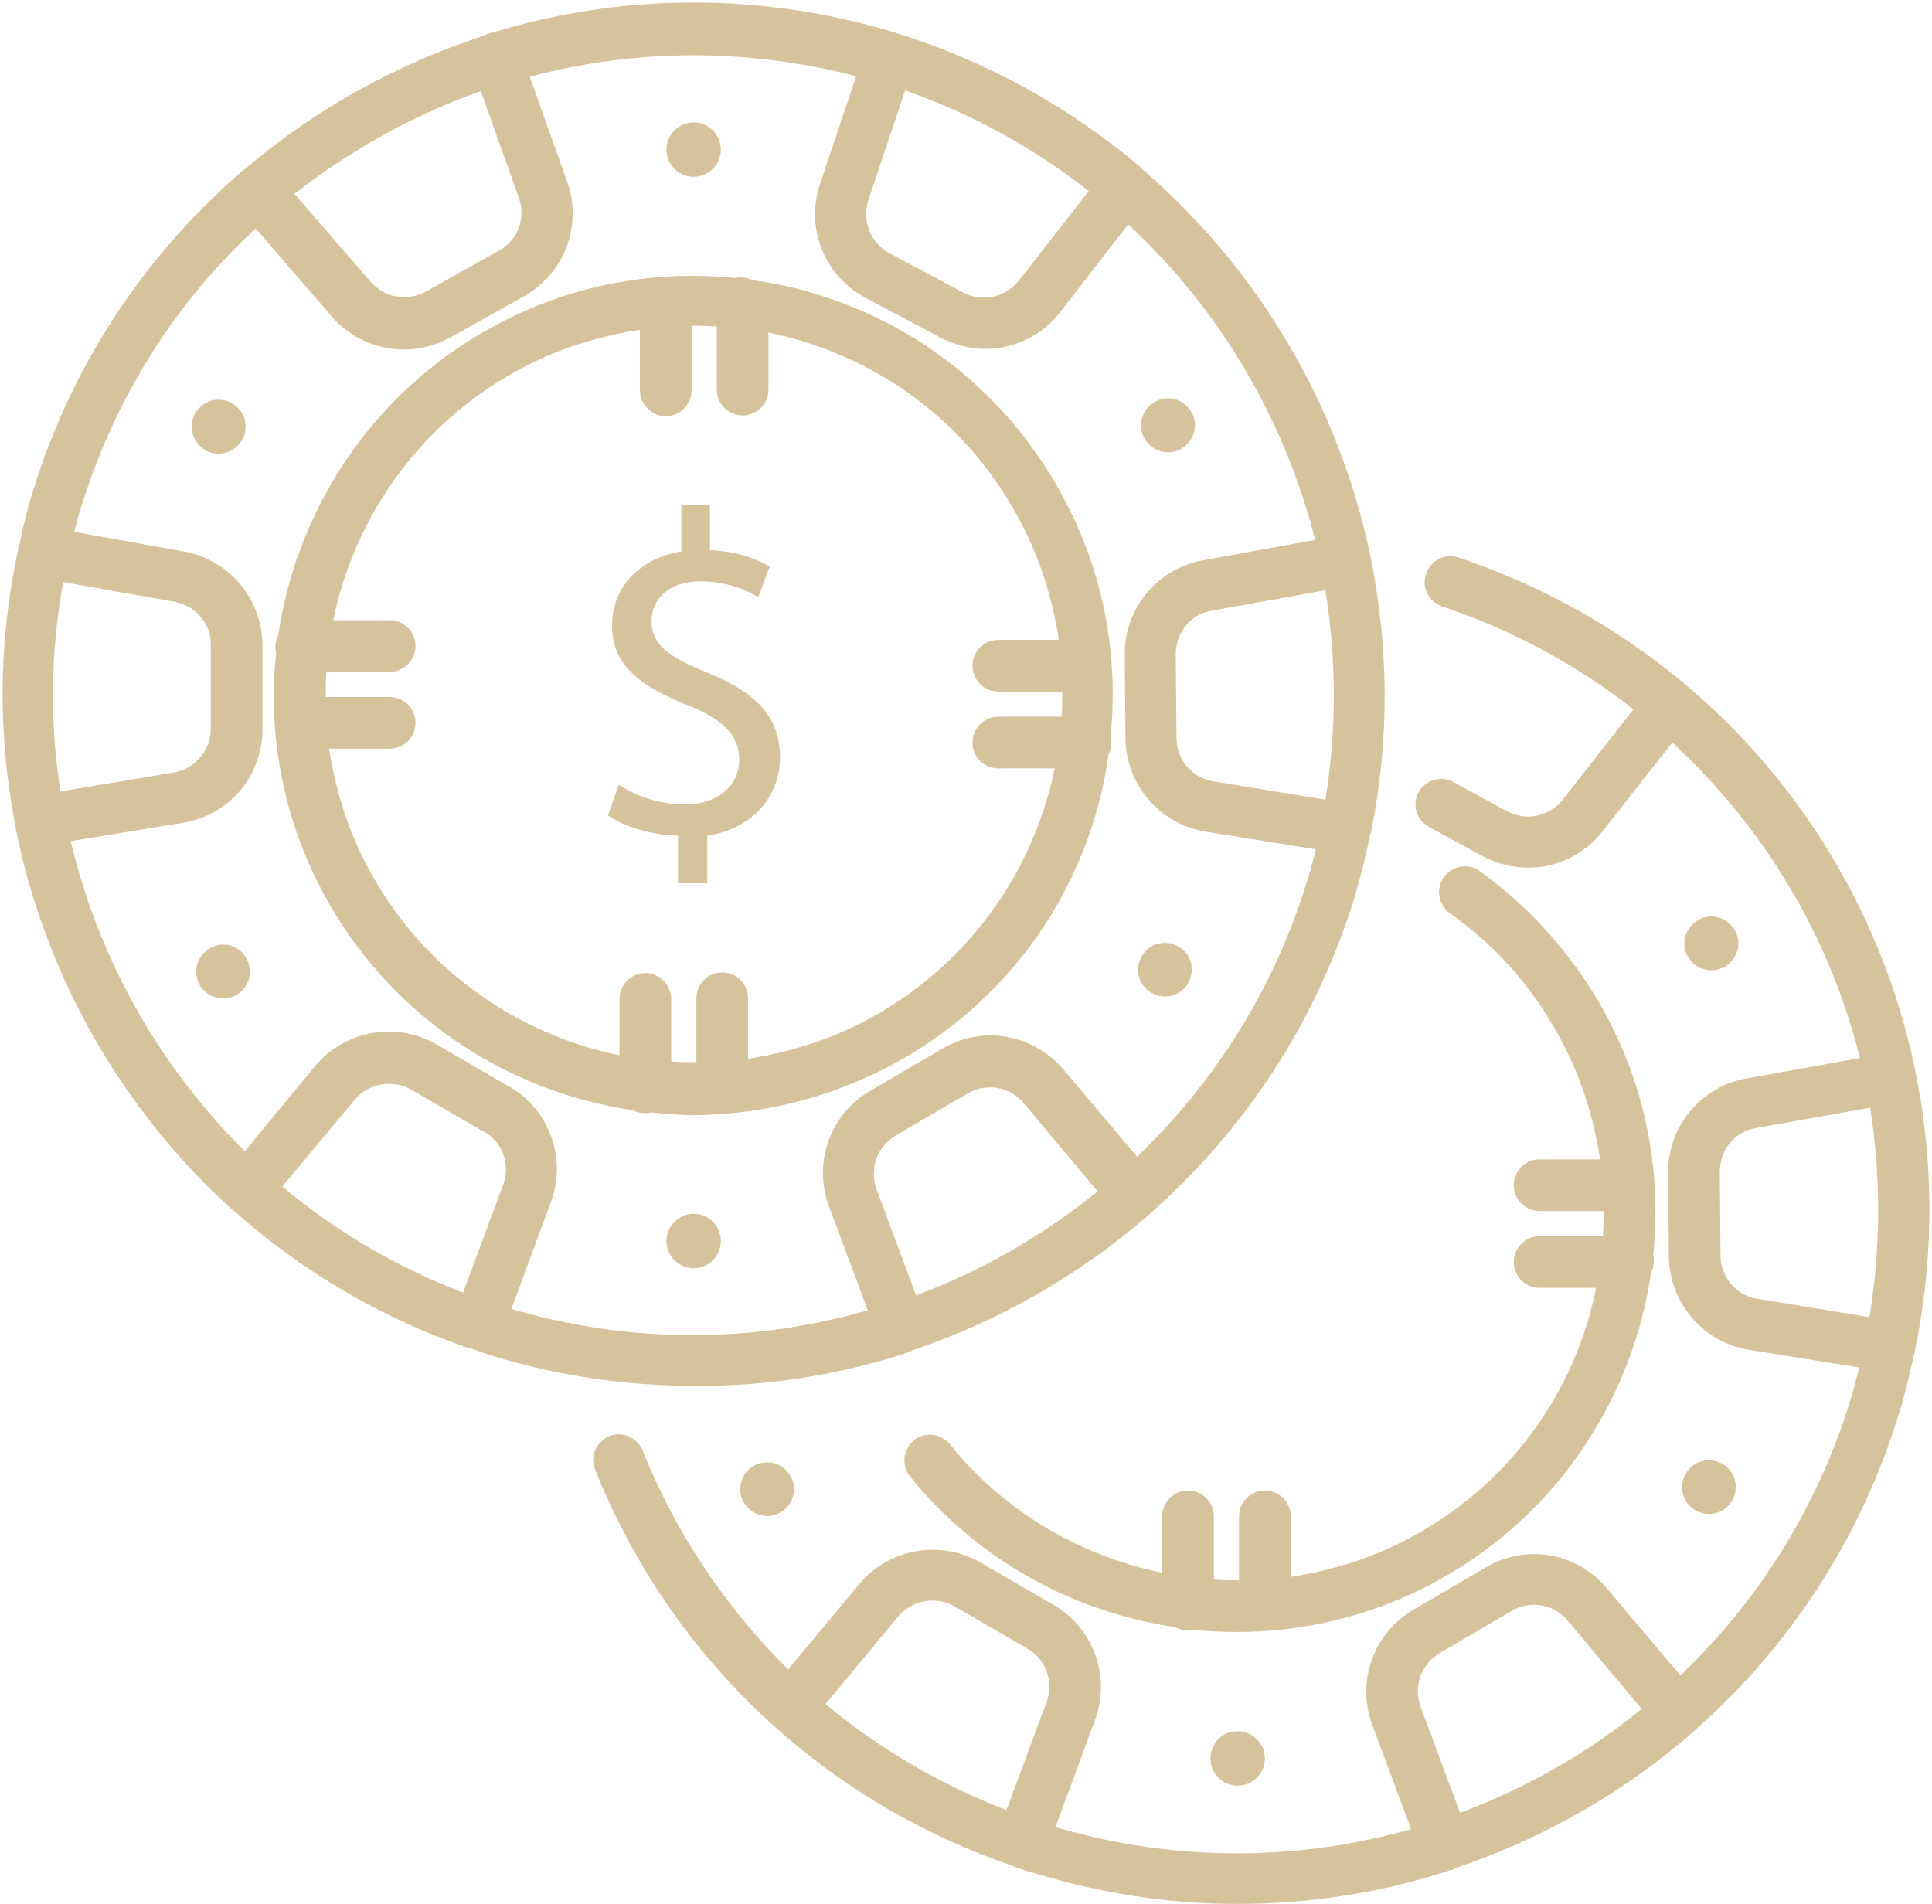 <?xml version="1.0" encoding="utf-8"?>
<!-- Generator: Adobe Illustrator 22.0.1, SVG Export Plug-In . SVG Version: 6.00 Build 0)  -->
<svg version="1.1" id="栝鍣_1" xmlns="http://www.w3.org/2000/svg" xmlns:xlink="http://www.w3.org/1999/xlink" x="0px" y="0px"
	 viewBox="0 0 284.1 280" style="enable-background:new 0 0 284.1 280;" xml:space="preserve">
<style type="text/css">
	.st0{fill:#D7C39B;}
</style>
<path class="st0" d="M169.3,146c1.9,1.1,4.3,0.5,5.4-1.4c1.1-1.9,0.5-4.3-1.4-5.4c-1.9-1.1-4.3-0.5-5.4,1.4
	C166.8,142.5,167.4,144.9,169.3,146z M254.7,220.7c1.1-1.9,0.5-4.3-1.4-5.4c-1.9-1.1-4.3-0.5-5.4,1.4c-1.1,1.9-0.5,4.3,1.4,5.4
	S253.6,222.6,254.7,220.7z M178,258.6c0,2.2,1.8,4,4,4s4-1.8,4-4c0-2.2-1.8-4-4-4C179.7,254.6,178,256.4,178,258.6z M253.6,142.2
	c1.9-1.1,2.6-3.5,1.5-5.4c-1.1-1.9-3.5-2.6-5.4-1.5c-1.9,1.1-2.6,3.5-1.5,5.4C249.3,142.6,251.7,143.2,253.6,142.2z M173.7,66
	c1.9-1.1,2.6-3.5,1.5-5.4c-1.1-1.9-3.5-2.6-5.4-1.5c-1.9,1.1-2.6,3.5-1.5,5.4C169.4,66.4,171.8,67.1,173.7,66z M99.7,129.9h4.3v-7
	c7-1.1,10.7-6.1,10.7-11.5c0-6-3.5-9.5-10.5-12.4c-5.9-2.4-8.4-4.2-8.4-7.7c0-2.7,2-5.8,7.2-5.8c4.3,0,7.1,1.5,8.5,2.3l1.7-4.5
	c-2-1.1-4.7-2.2-8.8-2.4v-6.6h-4.2v6.8c-6.2,1-10.2,5.3-10.2,10.9c0,5.9,4.3,9,11.1,11.7c5,2,7.6,4.3,7.6,8c0,3.9-3.2,6.6-8,6.6
	c-3.8,0-7.3-1.3-9.7-2.9l-1.6,4.5c2.4,1.7,6.4,2.9,10.3,3V129.9z M110.8,215.6c-1.9,1.1-2.5,3.6-1.4,5.4c1.1,1.9,3.6,2.5,5.4,1.4
	c1.9-1.1,2.5-3.6,1.4-5.4C115.1,215.1,112.7,214.5,110.8,215.6z M34.1,59.3c-1.9-1.1-4.3-0.4-5.4,1.5c-1.1,1.9-0.4,4.3,1.5,5.4
	c1.9,1.1,4.3,0.4,5.4-1.5C36.7,62.8,36,60.4,34.1,59.3z M102,178.5c-2.2,0-4,1.8-4,4s1.8,4,4,4c2.2,0,4-1.8,4-4
	S104.2,178.5,102,178.5z M30.8,139.5c-1.9,1.1-2.5,3.6-1.4,5.4c1.1,1.9,3.6,2.5,5.4,1.4c1.9-1.1,2.5-3.6,1.4-5.4
	C35.2,139,32.7,138.3,30.8,139.5z M102,26c2.2,0,4-1.8,4-4s-1.8-4-4-4c-2.2,0-4,1.8-4,4S99.8,26,102,26z M214.5,82
	c-2-0.7-4.1,0.4-4.8,2.4c-0.7,2,0.4,4.1,2.4,4.8c10.5,3.5,19.9,8.7,28.1,15.1l-10.4,13.3c-2,2.5-5.4,3.2-8.2,1.7l-7.9-4.3
	c-1.8-1-4.1-0.3-5.1,1.5c-1,1.8-0.3,4.1,1.5,5.1l7.9,4.3c2.1,1.1,4.4,1.7,6.7,1.7c4.2,0,8.3-1.9,11-5.4l10.2-13
	c13.6,12.5,23.2,28.7,27.6,46.4l-16.7,3c-6.7,1.2-11.6,7.1-11.5,13.9l0.1,12.3c0.1,6.8,5,12.6,11.8,13.7l16.2,2.6
	c-0.4,1.6-0.8,3.2-1.3,4.8c-4.9,16-13.7,29.7-25,40.5l-10.8-12.8c-4.4-5.3-11.9-6.6-17.8-3.1l-10.6,6.2c-5.9,3.4-8.5,10.6-6.1,17
	l5.7,15.3c-16.6,4.7-34.6,4.9-52.3-0.3l5.8-15.7c2.4-6.4-0.2-13.6-6.1-17l-10.7-6.2c-5.9-3.4-13.4-2.1-17.8,3.1l-10.5,12.6
	c-9.1-9-16.5-19.9-21.4-32.2c-0.8-1.9-3-2.9-4.9-2.1c-1.9,0.8-2.9,3-2.1,4.9c11.1,27.7,33.4,48.7,61.4,58.3c0,0,0.1,0,0.1,0.1
	c0,0,0.1,0,0.1,0c1,0.4,2.1,0.7,3.1,1c9.9,3,19.8,4.5,29.7,4.5c10.8,0,21.5-1.7,31.5-5c0.1,0,0.2,0,0.3-0.1c0.1,0,0.2-0.1,0.4-0.2
	c12.8-4.3,24.7-11.1,34.9-20c0,0,0.1-0.1,0.1-0.1c0.1-0.1,0.1-0.2,0.2-0.2c13.6-12,24.2-27.8,29.9-46.4c1-3.1,1.7-6.3,2.4-9.4
	c0,0,0,0,0,0c0,0,0,0,0,0C291.9,148.6,263.9,98.6,214.5,82z M153.9,250.3l-5.9,15.9c-9.8-3.8-18.7-9-26.6-15.6l10.7-12.9
	c2-2.4,5.5-3,8.2-1.5l10.7,6.2C153.8,244,155,247.3,153.9,250.3z M214.7,266.6l-5.8-15.6c-1.1-3,0.1-6.3,2.8-7.9l10.6-6.2
	c2.7-1.6,6.2-1,8.2,1.4l10.9,13C233.4,257.9,224.3,263,214.7,266.6z M274.9,193.7l-16.5-2.7c-3.1-0.5-5.4-3.2-5.4-6.4l-0.1-12.3
	c0-3.2,2.2-5.9,5.3-6.4l16.8-3C276.6,172.9,276.6,183.3,274.9,193.7z M206.7,226.5c-5.4,2.8-11.1,4.5-16.9,5.4V223
	c0-2.1-1.7-3.8-3.8-3.8c-2.1,0-3.8,1.7-3.8,3.8v9.4c-1.2,0-2.5,0-3.7-0.1V223c0-2.1-1.7-3.8-3.8-3.8c-2.1,0-3.8,1.7-3.8,3.8v8.3
	c-12-2.5-23.2-8.9-31.2-18.9c-1.3-1.6-3.7-1.9-5.3-0.6c-1.6,1.3-1.9,3.7-0.6,5.3c10,12.4,24.1,20,39.1,22.2c0.5,0.3,1.1,0.5,1.8,0.5
	c0.3,0,0.6-0.1,0.9-0.1c2.1,0.2,4.2,0.3,6.3,0.3c9.5,0,19.2-2.2,28.1-6.8c18.4-9.5,30-27,32.8-46.1c0.3-0.5,0.4-1.1,0.4-1.7
	c0-0.3,0-0.6-0.1-0.8c1.2-11.5-0.8-23.5-6.5-34.5c-4.5-8.7-11.1-16.3-19-22c-1.7-1.2-4.1-0.8-5.3,0.9c-1.2,1.7-0.8,4.1,0.9,5.3
	c7.1,5,12.7,11.5,16.7,19.3c2.8,5.4,4.5,11.1,5.4,16.9h-8.9c-2.1,0-3.8,1.7-3.8,3.8c0,2.1,1.7,3.8,3.8,3.8h9.4c0,1.2,0,2.5-0.1,3.7
	h-9.3c-2.1,0-3.8,1.7-3.8,3.8c0,2.1,1.7,3.8,3.8,3.8h8.3C231.7,204.7,221.8,218.7,206.7,226.5z M130.2,157.1
	c14.6-7.5,25.5-20.3,30.5-36c1.1-3.3,1.8-6.7,2.3-10.1c0.2-0.5,0.4-1.1,0.4-1.7c0-0.3,0-0.5-0.1-0.8c1.2-11.8-0.9-23.7-6.5-34.5
	c-7.5-14.6-20.3-25.5-36-30.5c-3.3-1.1-6.7-1.8-10.1-2.3c-0.5-0.2-1.1-0.4-1.7-0.4c-0.3,0-0.5,0-0.8,0.1
	c-11.8-1.2-23.7,0.9-34.5,6.5c-18.4,9.5-30,27-32.8,46.1c-0.3,0.5-0.4,1.1-0.4,1.7c0,0.3,0,0.6,0.1,0.8c-1.2,11.5,0.8,23.5,6.5,34.5
	c9.5,18.4,27,30,46.1,32.8c0.5,0.3,1.1,0.4,1.7,0.4c0.3,0,0.6,0,0.9-0.1c2.1,0.2,4.2,0.4,6.3,0.4
	C111.6,163.9,121.2,161.7,130.2,157.1z M94.9,143.1c-2.1,0-3.8,1.7-3.8,3.8v8.3C75.6,152,61.6,142.1,53.8,127
	c-2.8-5.4-4.5-11.1-5.4-16.9h8.9c2.1,0,3.8-1.7,3.8-3.8c0-2.1-1.7-3.8-3.8-3.8h-9.4c0-1.2,0-2.5,0.1-3.7h9.3c2.1,0,3.8-1.7,3.8-3.8
	c0-2.1-1.7-3.8-3.8-3.8H49c3.2-15.5,13.1-29.5,28.2-37.3c5.4-2.8,11.1-4.5,16.9-5.4v8.9c0,2.1,1.7,3.8,3.8,3.8
	c2.1,0,3.8-1.7,3.8-3.8v-9.5c1.2,0,2.5,0.1,3.7,0.1v9.3c0,2.1,1.7,3.8,3.8,3.8c2.1,0,3.8-1.7,3.8-3.8v-8.4c1.9,0.4,3.8,0.9,5.7,1.5
	c13.8,4.4,25,13.9,31.6,26.8c2.8,5.4,4.5,11.1,5.4,16.9h-8.9c-2.1,0-3.8,1.7-3.8,3.8c0,2.1,1.7,3.8,3.8,3.8h9.4c0,1.2,0,2.5-0.1,3.7
	h-9.3c-2.1,0-3.8,1.7-3.8,3.8c0,2.1,1.7,3.8,3.8,3.8h8.3c-3.2,15.5-13.1,29.5-28.2,37.3c-5.4,2.8-11.1,4.5-16.9,5.4v-8.9
	c0-2.1-1.7-3.8-3.8-3.8s-3.8,1.7-3.8,3.8v9.4c-1.2,0-2.5,0-3.7-0.1v-9.3C98.6,144.8,97,143.1,94.9,143.1z M133.5,198.9
	c0.1,0,0.2,0,0.3-0.1c0.1,0,0.2-0.1,0.3-0.2c12.8-4.3,24.7-11.1,34.9-20c0,0,0.1-0.1,0.1-0.1c0.1-0.1,0.1-0.2,0.2-0.2
	c13.6-12,24.2-27.8,29.9-46.4c0.9-3.1,1.7-6.2,2.3-9.3c0-0.1,0-0.1,0.1-0.1c0,0,0-0.1,0-0.1c2.8-13.7,2.6-27.5-0.1-40.7c0,0,0,0,0,0
	c0,0,0,0,0,0c-4.6-22-16.4-42.1-33.5-56.8c-0.1-0.1-0.2-0.3-0.4-0.4c0,0-0.1,0-0.1-0.1c-10.2-8.6-22.3-15.4-35.9-19.6
	c-20-6.1-40.6-5.7-59.2,0c-0.2,0-0.5,0.1-0.7,0.2c-0.1,0-0.3,0.1-0.4,0.2C58.4,9.4,46.4,16,36.1,24.8c-0.2,0.1-0.4,0.3-0.6,0.4
	c-0.2,0.2-0.3,0.3-0.5,0.5c-13.8,12.1-24.5,28-30.2,46.7c-0.8,2.5-1.4,5-1.9,7.5c-0.1,0.2-0.1,0.4-0.2,0.6c0,0.1,0,0.2,0,0.2
	c-3,13.7-3,27.4-0.5,40.4c0,0,0,0.1,0,0.1c0,0,0,0,0,0.1c4.2,21.5,15.2,41.2,31.4,56.1c0.1,0.1,0.2,0.2,0.3,0.3
	c0.1,0.1,0.1,0.1,0.2,0.1c9.9,8.9,21.6,15.9,34.9,20.5c0,0,0,0,0.1,0c0,0,0,0,0.1,0c1.1,0.4,2.1,0.7,3.2,1.1
	c9.9,3,19.8,4.4,29.7,4.4C112.8,203.9,123.4,202.2,133.5,198.9z M134.7,190.5l-5.8-15.6c-1.1-3,0.1-6.3,2.8-7.9l10.6-6.2
	c2.7-1.6,6.2-1,8.2,1.4l10.9,13C153.4,181.7,144.4,186.9,134.7,190.5z M194.9,117.6l-16.5-2.7c-3.1-0.5-5.4-3.2-5.4-6.4l-0.1-12.3
	c0-3.2,2.2-5.9,5.3-6.4l16.7-3C196.5,96.8,196.6,107.2,194.9,117.6z M127.7,29.4l5.4-16.1c10,3.5,19.1,8.6,27,14.8l-10.3,13.2
	c-2,2.5-5.4,3.2-8.2,1.7l-10.9-5.8C128,35.7,126.7,32.4,127.7,29.4z M70.7,13.4l5.6,15.7c1.1,3-0.2,6.3-3,7.8l-10.7,6
	c-2.8,1.5-6.2,0.9-8.3-1.7l-11-12.7C51.5,22.1,60.8,16.9,70.7,13.4z M9.3,85.6l16.4,2.9c3.1,0.6,5.4,3.3,5.3,6.4L31,107.2
	c0,3.2-2.3,5.8-5.4,6.4l-16.7,2.8C7.3,106.3,7.4,95.9,9.3,85.6z M74,174.2l-5.9,15.9c-9.9-3.8-18.8-9.1-26.6-15.6l10.7-12.8
	c2-2.4,5.5-3,8.2-1.5l10.7,6.2C73.9,167.9,75.1,171.2,74,174.2z M75.2,192.5l5.8-15.7c2.4-6.4-0.2-13.6-6.1-17l-10.7-6.2
	c-5.9-3.4-13.4-2.1-17.8,3.1L36,169.3c-12.6-12.5-21.5-28.3-25.6-45.6l16.5-2.7c6.8-1.1,11.7-6.9,11.7-13.8L38.6,95
	c0-6.8-4.8-12.7-11.6-13.9l-16.1-2.9c0.3-1.2,0.6-2.3,1-3.5c5-16.3,14-30.3,25.7-41.1l10.9,12.6c2.7,3.4,6.8,5.2,10.9,5.2
	c2.3,0,4.7-0.6,6.9-1.8l10.7-6c6-3.3,8.7-10.5,6.4-16.9l-5.5-15.4c15.3-4.1,31.7-4.3,48-0.1L120.6,27c-2.2,6.5,0.6,13.6,6.7,16.8
	l10.9,5.8c2.1,1.1,4.4,1.7,6.7,1.7c4.2,0,8.3-1.9,11-5.4L165.9,33c13.5,12.5,23,28.7,27.5,46.4l-16.5,3c-6.7,1.2-11.6,7.1-11.5,13.9
	l0.1,12.3c0.1,6.8,5,12.6,11.8,13.7l16.2,2.6c-0.4,1.6-0.8,3.2-1.3,4.7c-4.9,16-13.7,29.7-25,40.5l-10.8-12.8
	c-4.4-5.2-11.9-6.6-17.8-3.1l-10.6,6.2c-5.9,3.4-8.5,10.6-6.1,17l5.7,15.3C111,197.5,92.9,197.7,75.2,192.5z"/>
</svg>
